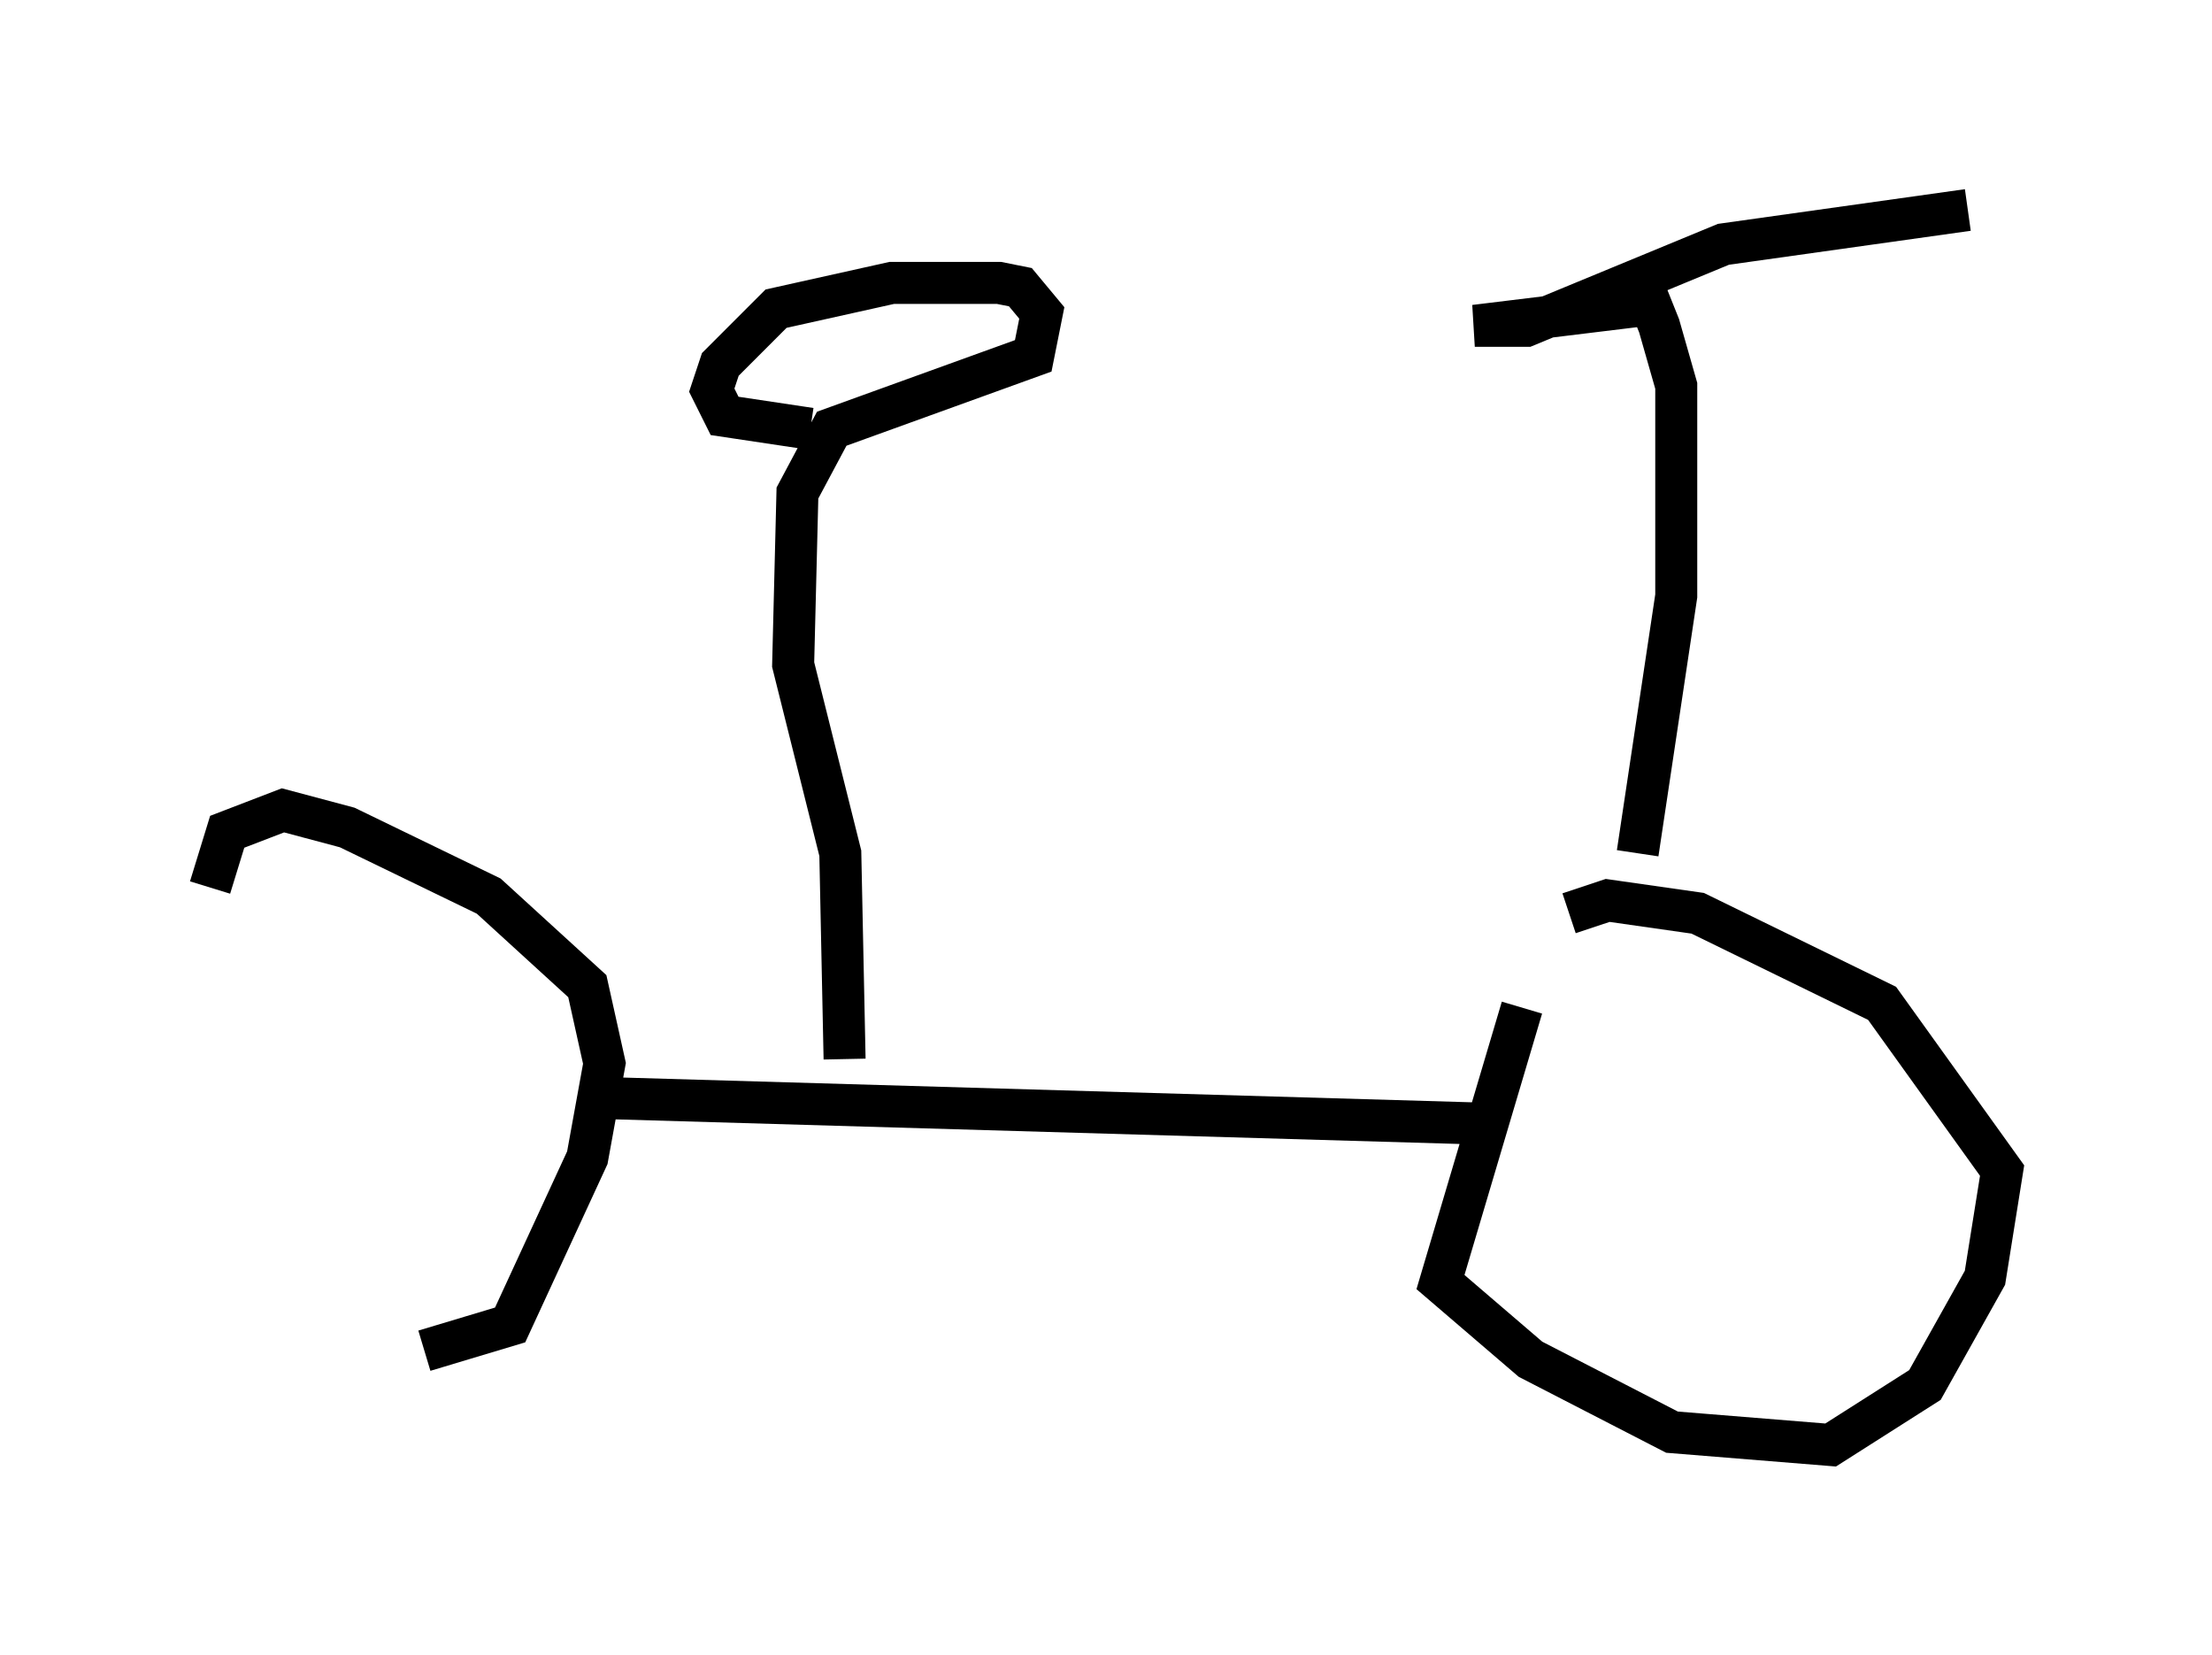 <?xml version="1.0" encoding="utf-8" ?>
<svg baseProfile="full" height="39.4" version="1.1" width="52.671" xmlns="http://www.w3.org/2000/svg" xmlns:ev="http://www.w3.org/2001/xml-events" xmlns:xlink="http://www.w3.org/1999/xlink"><defs /><rect fill="white" height="39.4" width="52.671" x="0" y="0" /><path d="M5.817, 20.721 m4.288, 11.433 l2.042, -0.613 1.838, -3.981 l0.408, -2.246 -0.408, -1.838 l-2.348, -2.144 -3.369, -1.633 l-1.531, -0.408 -1.327, 0.51 l-0.408, 1.327 m9.086, 5.002 l21.029, 0.613 m1.123, -2.756 l-1.94, 6.533 2.144, 1.838 l3.369, 1.735 3.777, 0.306 l2.246, -1.429 1.429, -2.552 l0.408, -2.552 -2.858, -3.981 l-4.39, -2.144 -2.144, -0.306 l-0.919, 0.306 m1.633, -1.429 l0.919, -6.125 0.0, -5.002 l-0.408, -1.429 -0.204, -0.51 l-4.185, 0.51 1.225, 0.0 l4.696, -1.94 5.819, -0.817 m-26.746, 20.213 l-0.102, -4.9 -1.123, -4.492 l0.102, -4.083 0.817, -1.531 l4.798, -1.735 0.204, -1.021 l-0.51, -0.613 -0.51, -0.102 l-2.552, 0.0 -2.756, 0.613 l-1.327, 1.327 -0.204, 0.613 l0.306, 0.613 2.042, 0.306 " fill="none" stroke="black" stroke-width="1" /></svg>